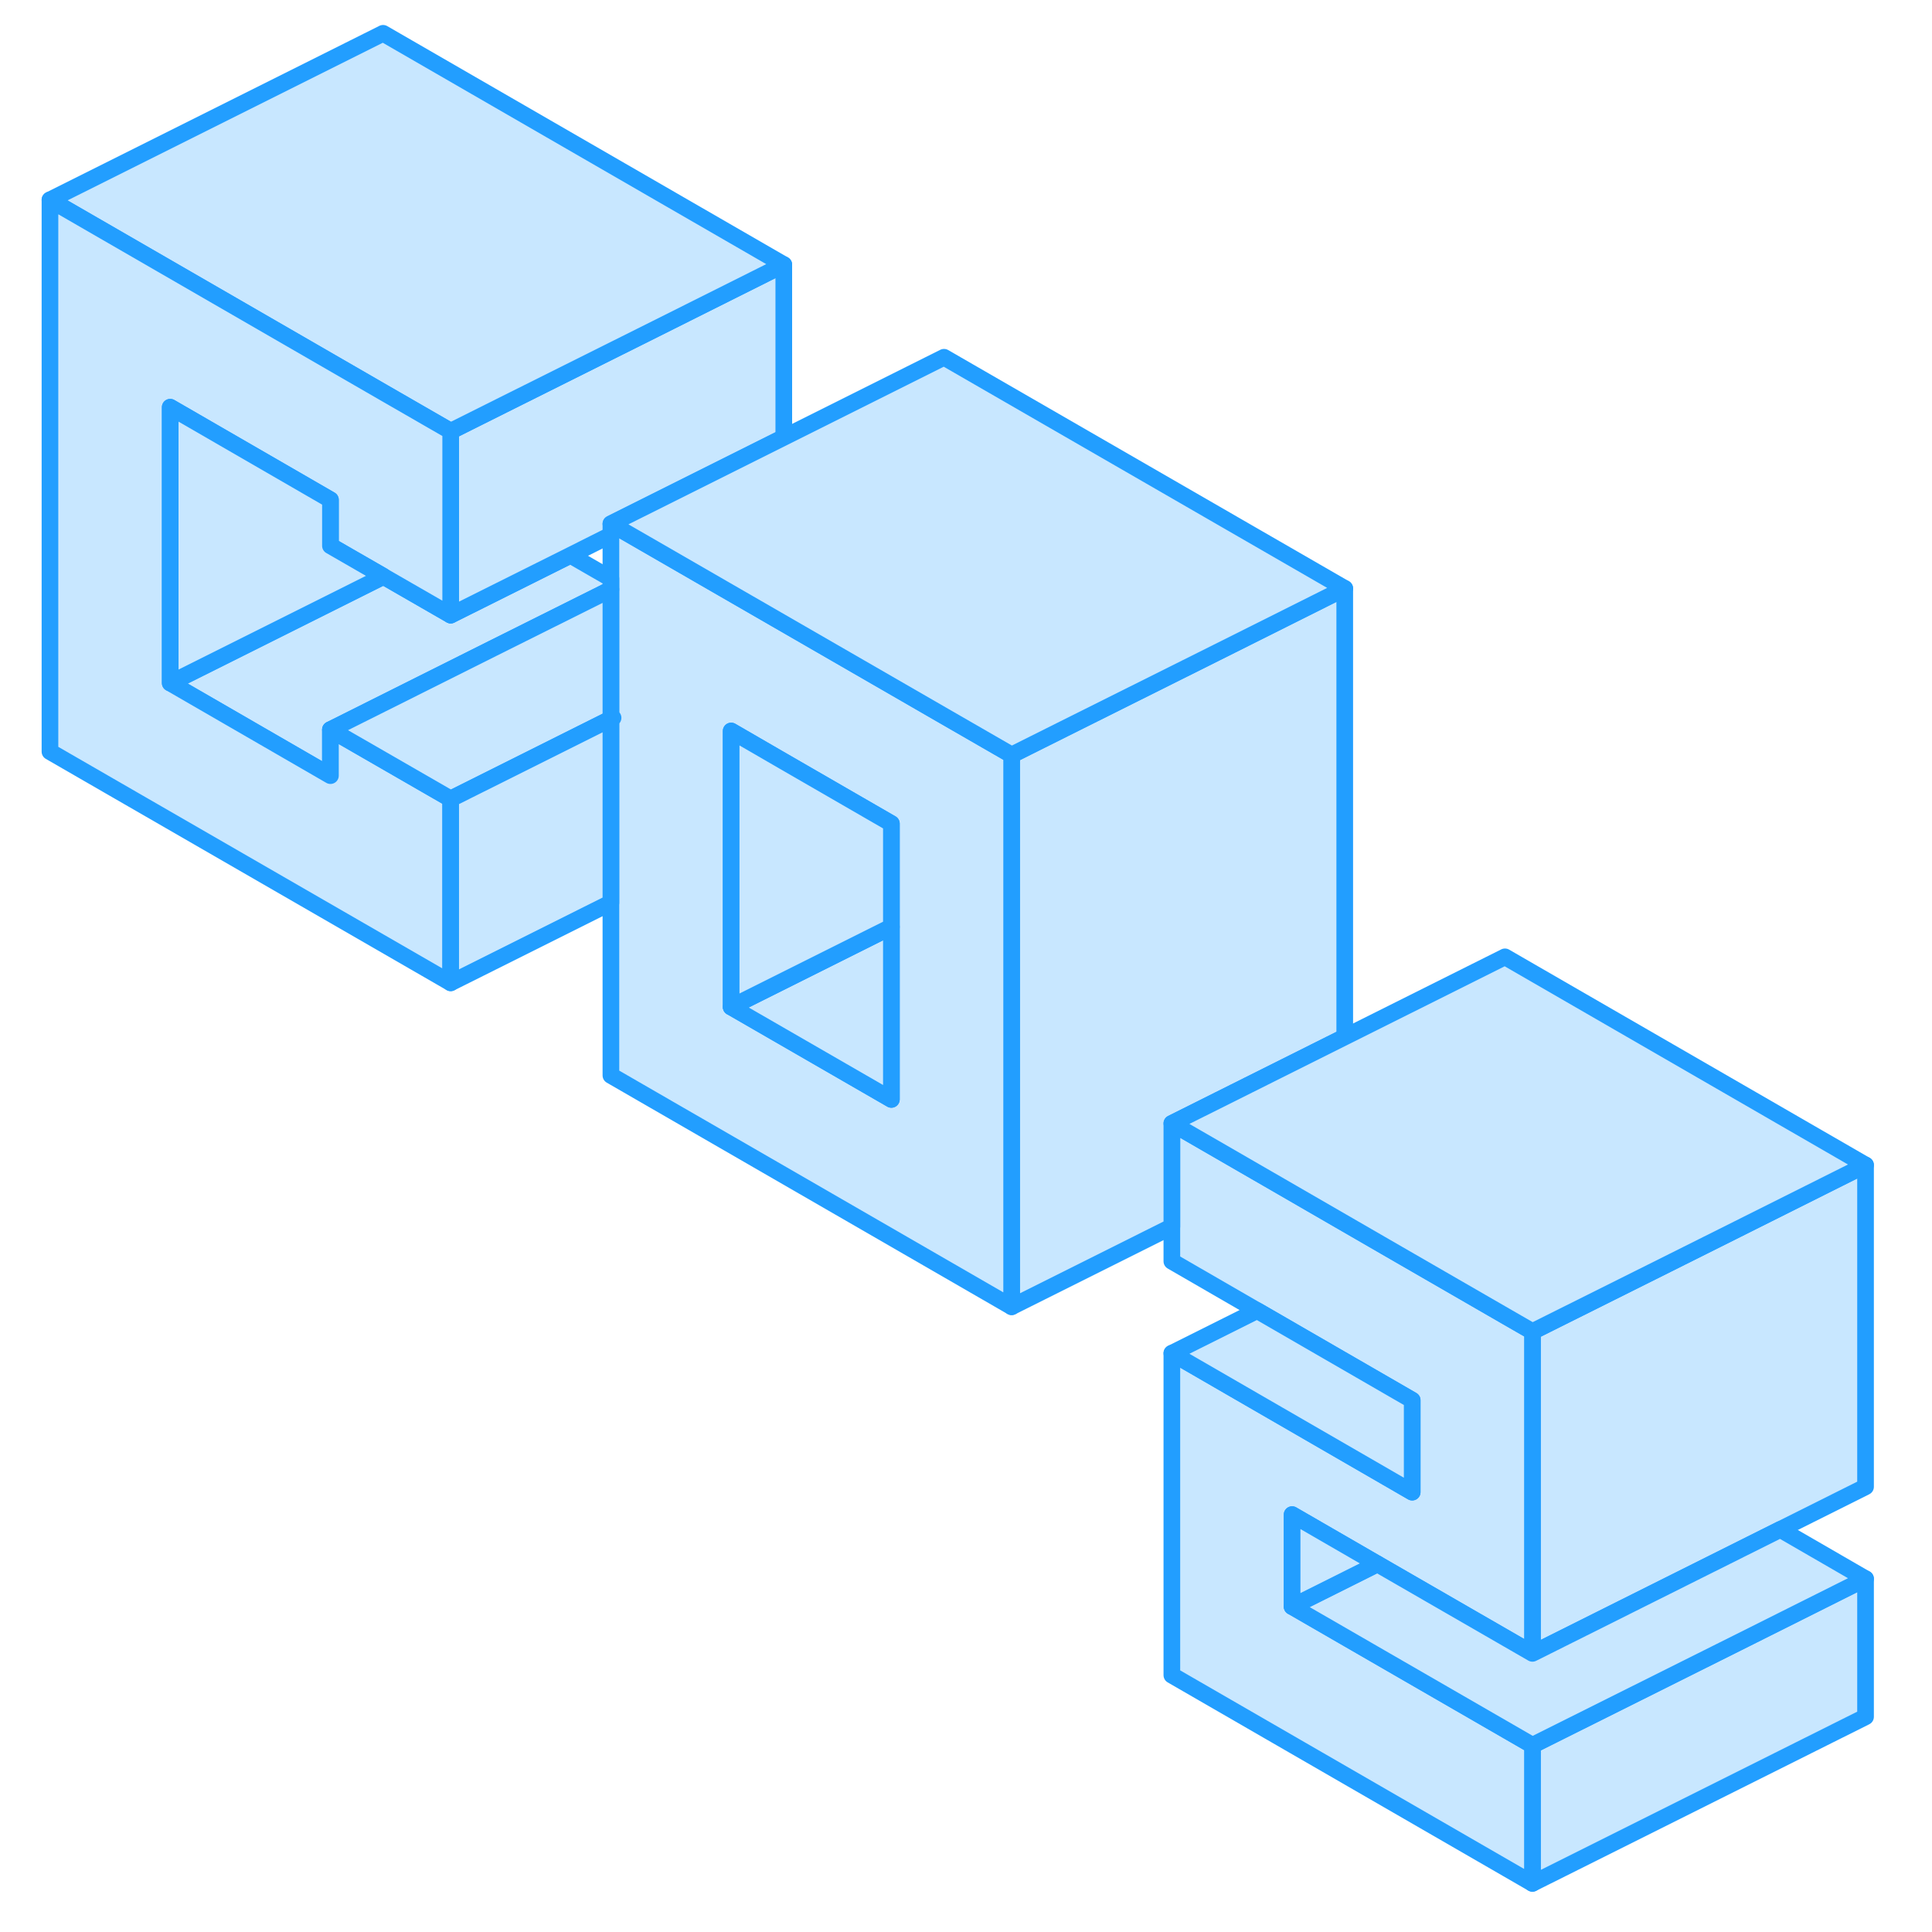 <svg width="48" height="48" viewBox="0 0 114 116" fill="#c8e7ff" xmlns="http://www.w3.org/2000/svg" stroke-width="1px" stroke-linecap="round" stroke-linejoin="round"><path d="M35.68 43.02V43.16L35.81 43.1L35.68 43.02Z" stroke="#229EFF" stroke-linejoin="round"/><path d="M22 34.59V34.62H22.03L22 34.59Z" stroke="#229EFF" stroke-linejoin="round"/><path d="M111.01 94.79V103.08L91.01 113.08V104.79L103.32 98.64L111.01 94.79Z" stroke="#229EFF" stroke-linejoin="round"/><path d="M111.01 69.95V89.27L105.89 91.83L98.19 95.68L91.01 99.27V79.95L98.2 76.36L103.32 73.8L111.01 69.95Z" stroke="#229EFF" stroke-linejoin="round"/><path d="M76.58 90.94V96.46L91.01 104.79V113.08L69.36 100.58V81.25L83.79 89.59V84.07L74.48 78.69L69.36 75.73V67.45L75.11 70.77L82.17 74.85L89.36 79L91.01 79.95V99.27L81.7 93.9L76.58 90.94Z" stroke="#229EFF" stroke-linejoin="round"/><path d="M79.74 35.33V62.26L73.98 65.14L69.36 67.45V73.65L59.74 78.46V45.33L62.9 43.75L72.05 39.18L79.74 35.33Z" stroke="#229EFF" stroke-linejoin="round"/><path d="M55.68 42.99L36.3 31.81L35.68 31.45V43.02L35.81 43.1L35.68 43.16V64.57L59.74 78.46V45.33L55.68 42.99ZM52.52 66.01L42.9 60.46V43.89L46.06 45.72L52.52 49.45V66.01Z" stroke="#229EFF" stroke-linejoin="round"/><path d="M52.52 55.65V66.01L42.9 60.46L52.52 55.65Z" stroke="#229EFF" stroke-linejoin="round"/><path d="M52.52 49.45V55.65L42.9 60.46V43.89L46.06 45.72L52.52 49.45Z" stroke="#229EFF" stroke-linejoin="round"/><path d="M35.68 34.74V35.39L28.59 38.93L18.84 43.81V46.57L9.22 41.01L22 34.62L22.03 34.61L26.06 36.93L33.25 33.34L35.68 34.74Z" stroke="#229EFF" stroke-linejoin="round"/><path d="M46.06 15.89V26.26L35.68 31.45V32.12L33.25 33.34L26.06 36.93V25.89L29.22 24.31L38.37 19.74L46.06 15.89Z" stroke="#229EFF" stroke-linejoin="round"/><path d="M46.06 15.89L38.37 19.74L29.22 24.31L26.06 25.89L22 23.55L2 12L22 2L46.06 15.89Z" stroke="#229EFF" stroke-linejoin="round"/><path d="M18.84 32.77V30.01L9.22 24.45V41.01L18.84 46.57V43.81L26.06 47.97V59.01L2 45.13V12L22 23.55L26.06 25.89V36.93L22.03 34.61L22 34.59L18.84 32.77Z" stroke="#229EFF" stroke-linejoin="round"/><path d="M22 34.59V34.62L9.22 41.01V24.45L18.84 30.01V32.77L22 34.59Z" stroke="#229EFF" stroke-linejoin="round"/><path d="M35.68 35.39V43.16L26.06 47.97L18.84 43.81L28.59 38.93L35.68 35.39Z" stroke="#229EFF" stroke-linejoin="round"/><path d="M79.74 35.33L72.05 39.18L62.9 43.75L59.74 45.33L55.68 42.99L36.3 31.81L35.68 31.45L55.68 21.45L79.74 35.33Z" stroke="#229EFF" stroke-linejoin="round"/><path d="M35.68 43.16V54.2L26.06 59.01V47.97L35.68 43.16Z" stroke="#229EFF" stroke-linejoin="round"/><path d="M111.01 69.95L103.32 73.8L98.2 76.36L91.01 79.95L89.36 79L82.17 74.85L75.11 70.77L69.36 67.45L73.98 65.14L79.74 62.26L89.36 57.45L111.01 69.95Z" stroke="#229EFF" stroke-linejoin="round"/><path d="M111.01 94.79L103.32 98.64L91.01 104.79L76.58 96.46L81.7 93.9L91.01 99.27L98.19 95.68L105.89 91.83L111.01 94.79Z" stroke="#229EFF" stroke-linejoin="round"/><path d="M81.7 93.9L76.58 96.46V90.94L81.7 93.9Z" stroke="#229EFF" stroke-linejoin="round"/><path d="M83.79 84.07V89.59L69.36 81.25L74.48 78.69L83.79 84.07Z" stroke="#229EFF" stroke-linejoin="round"/></svg>